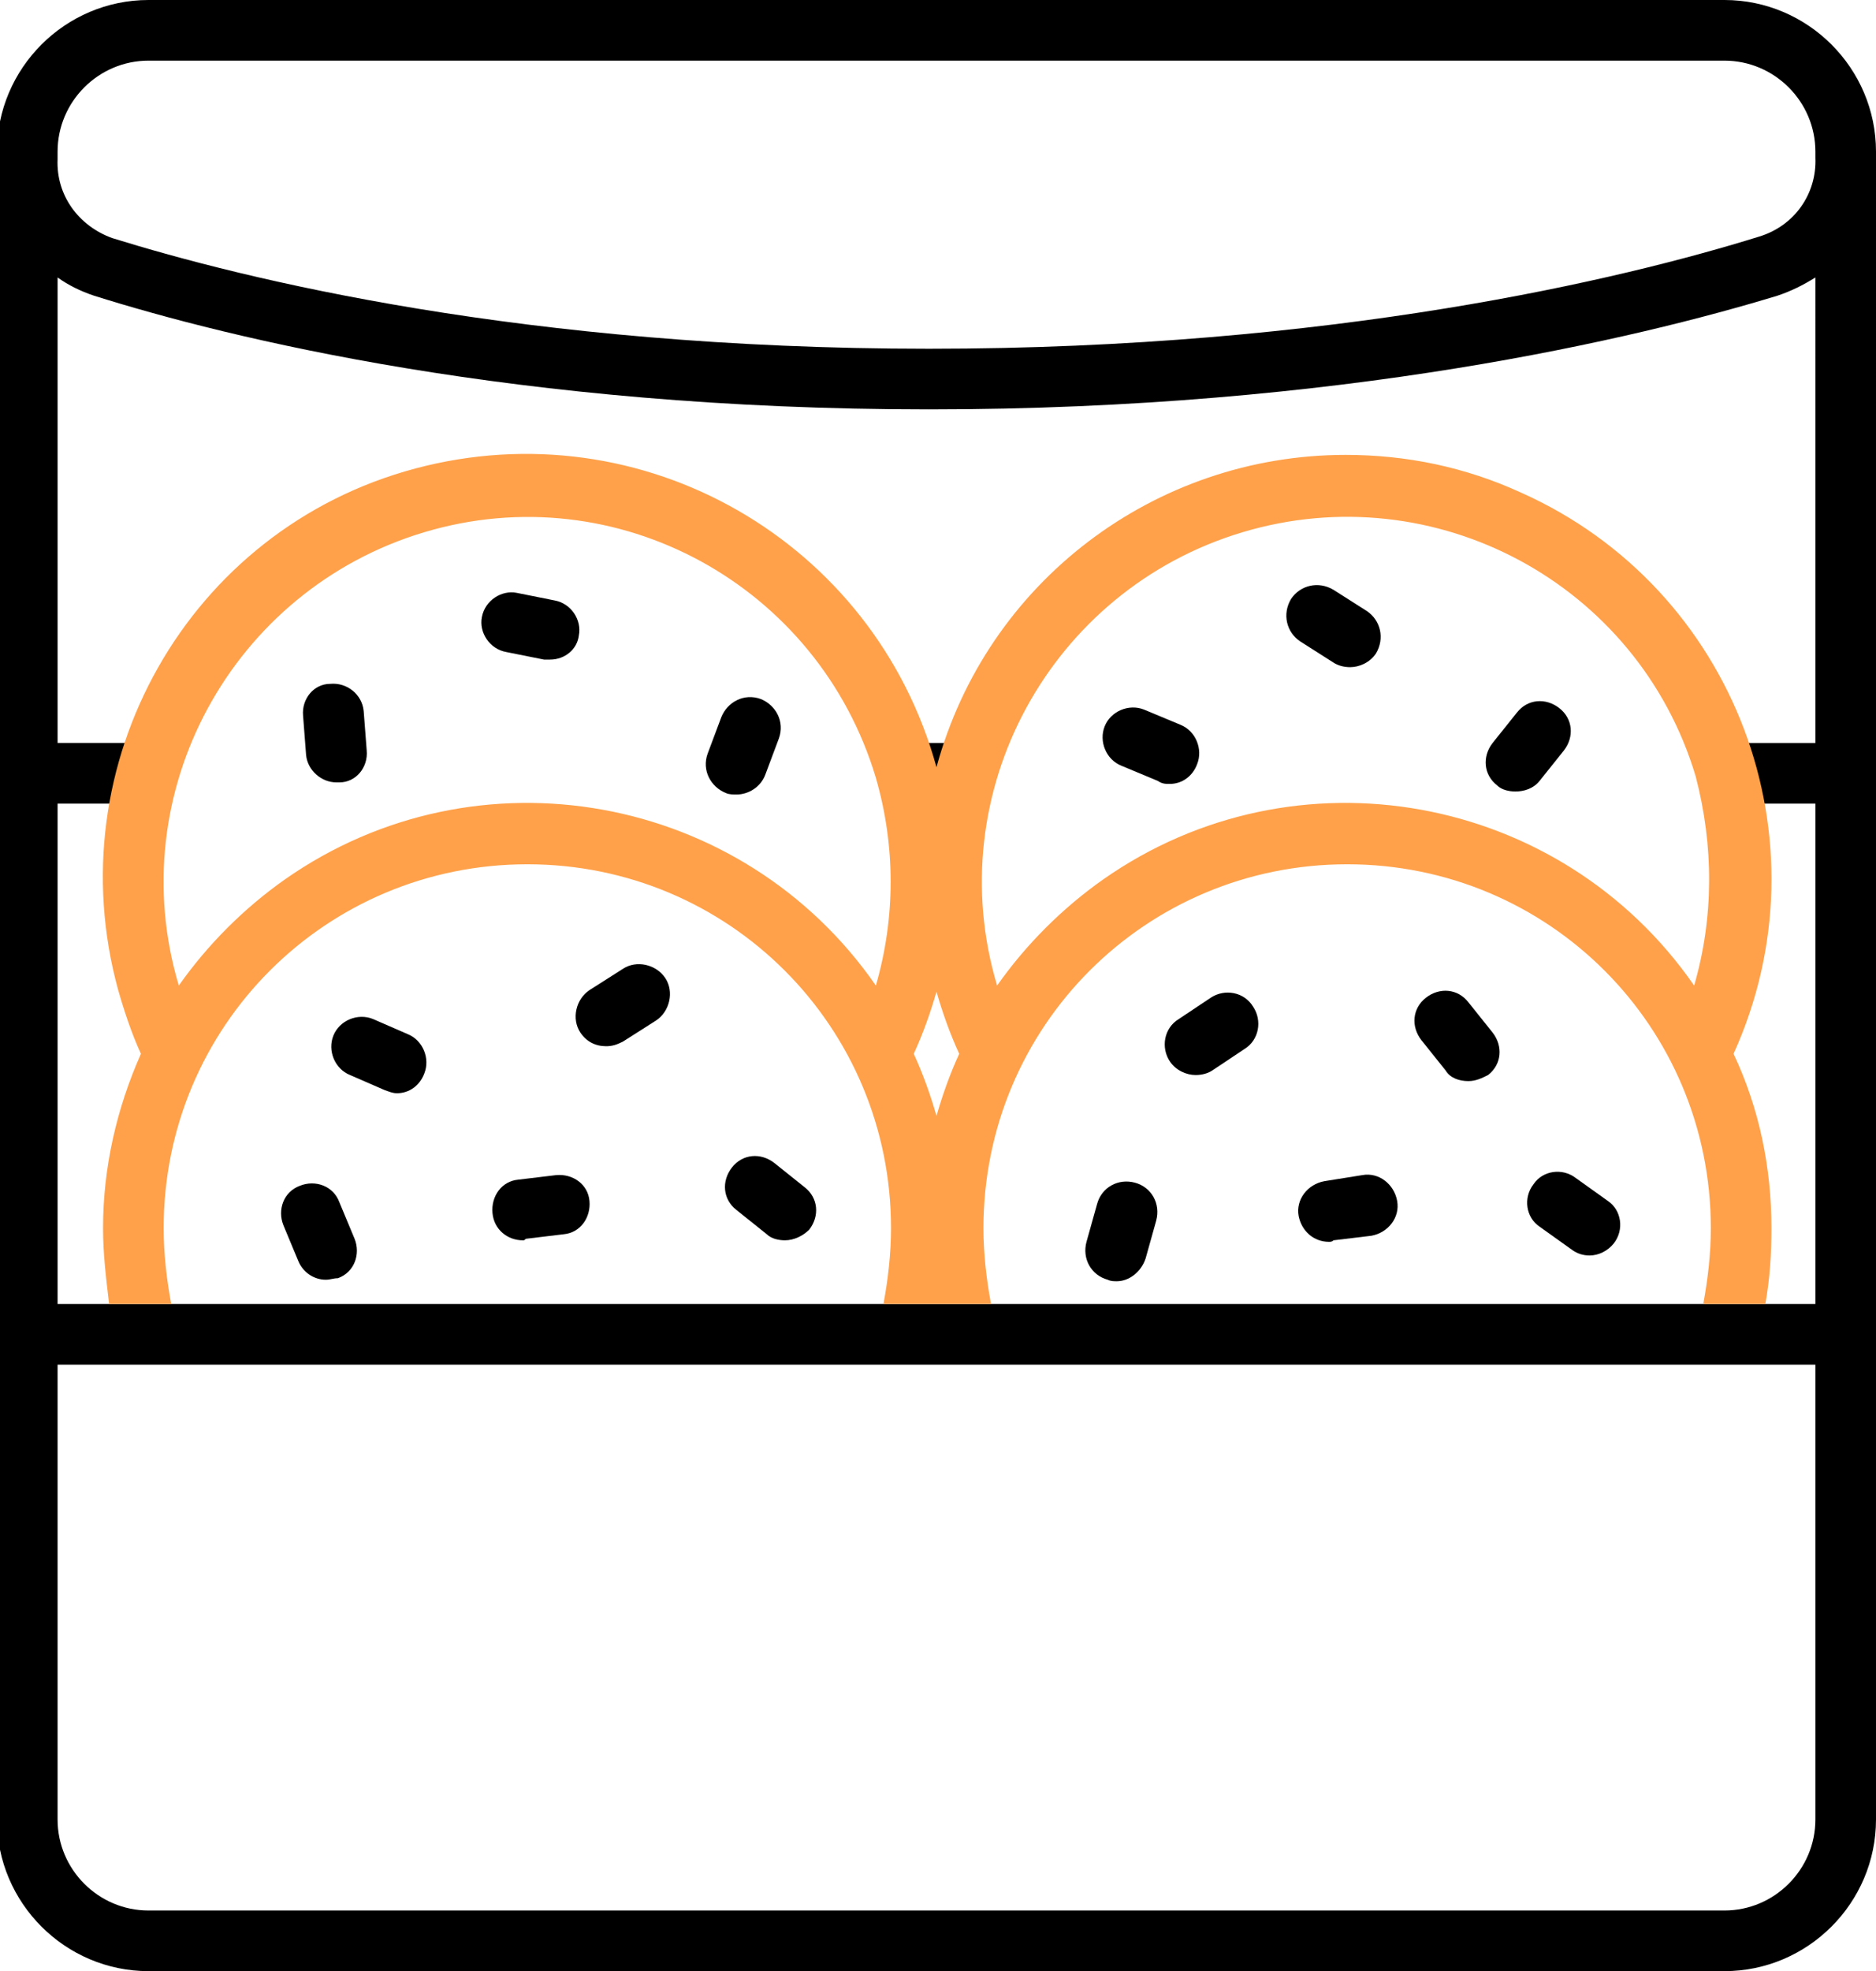 <?xml version="1.0" encoding="utf-8"?>
<!-- Generator: Adobe Illustrator 27.0.0, SVG Export Plug-In . SVG Version: 6.00 Build 0)  -->
<svg version="1.1" id="Layer_1" xmlns="http://www.w3.org/2000/svg" xmlns:xlink="http://www.w3.org/1999/xlink" x="0px" y="0px"
	 viewBox="0 0 123.8 130" style="enable-background:new 0 0 123.8 130;" xml:space="preserve">
<style type="text/css">
	.st0{fill:#FFA14A;}
</style>
<g>
	<g id="Path_20">
		<path d="M36.3,43.5c-0.1,0-0.3,0-0.4,0L33.4,43c-1.1-0.2-1.8-1.3-1.6-2.3c0.2-1.1,1.3-1.8,2.3-1.6l2.5,0.5
			c1.1,0.2,1.8,1.3,1.6,2.3C38.1,42.8,37.3,43.5,36.3,43.5z"/>
	</g>
	<g id="Path_21">
		<path d="M48.6,52.4c-0.2,0-0.5,0-0.7-0.1c-1-0.4-1.6-1.5-1.2-2.6l0.9-2.4c0.4-1,1.5-1.6,2.6-1.2c1,0.4,1.6,1.5,1.2,2.6l-0.9,2.4
			C50.2,51.9,49.4,52.4,48.6,52.4z"/>
	</g>
	<g id="Path_22">
		<path d="M22.2,51.6c-1,0-1.9-0.8-2-1.8L20,47.2c-0.1-1.1,0.7-2.1,1.8-2.1c1.1-0.1,2.1,0.7,2.2,1.8l0.2,2.6
			c0.1,1.1-0.7,2.1-1.8,2.1C22.3,51.6,22.2,51.6,22.2,51.6z"/>
	</g>
	<g id="Path_23">
		<path d="M26.2,72.1c-0.3,0-0.5-0.1-0.8-0.2l-2.3-1c-1-0.4-1.5-1.6-1.1-2.6c0.4-1,1.6-1.5,2.6-1.1l2.3,1c1,0.4,1.5,1.6,1.1,2.6
			C27.7,71.6,27,72.1,26.2,72.1z"/>
	</g>
	<g id="Path_24">
		<path d="M21.5,84.4c-0.8,0-1.5-0.5-1.8-1.2l-1-2.4c-0.4-1,0-2.2,1.1-2.6c1-0.4,2.2,0,2.6,1.1l1,2.4c0.4,1,0,2.2-1.1,2.6
			C22,84.3,21.8,84.4,21.5,84.4z"/>
	</g>
	<g id="Path_25">
		<path d="M34.5,81.8c-1,0-1.9-0.7-2-1.8c-0.1-1.1,0.6-2.1,1.7-2.2l2.5-0.3c1.1-0.1,2.1,0.6,2.2,1.7s-0.6,2.1-1.7,2.2l-2.5,0.3
			C34.6,81.8,34.6,81.8,34.5,81.8z"/>
	</g>
	<g id="Path_26">
		<path d="M40,69c-0.7,0-1.3-0.3-1.7-0.9c-0.6-0.9-0.3-2.2,0.6-2.8l2.2-1.4c0.9-0.6,2.2-0.3,2.8,0.6c0.6,0.9,0.3,2.2-0.6,2.8
			l-2.2,1.4C40.7,68.9,40.4,69,40,69z"/>
	</g>
	<g id="Path_27">
		<path d="M51.8,81.8c-0.4,0-0.9-0.1-1.2-0.4l-2-1.6c-0.9-0.7-1-1.9-0.3-2.8c0.7-0.9,1.9-1,2.8-0.3l2,1.6c0.9,0.7,1,1.9,0.3,2.8
			C53,81.5,52.4,81.8,51.8,81.8z"/>
	</g>
	<g id="Path_28">
		<path d="M77.2,51.7c-0.3,0-0.5,0-0.8-0.2l-2.4-1c-1-0.4-1.5-1.6-1.1-2.6c0.4-1,1.6-1.5,2.6-1.1l2.4,1c1,0.4,1.5,1.6,1.1,2.6
			C78.7,51.2,78,51.7,77.2,51.7z"/>
	</g>
	<g id="Path_29">
		<path d="M100,52.2c-0.4,0-0.9-0.1-1.2-0.4c-0.9-0.7-1-1.9-0.3-2.8l1.6-2c0.7-0.9,1.9-1,2.8-0.3c0.9,0.7,1,1.9,0.3,2.8l-1.6,2
			C101.2,52,100.6,52.2,100,52.2z"/>
	</g>
	<g id="Path_30">
		<path d="M89.1,44c-0.4,0-0.8-0.1-1.1-0.3l-2.2-1.4c-0.9-0.6-1.2-1.8-0.6-2.8c0.6-0.9,1.8-1.2,2.8-0.6l2.2,1.4
			c0.9,0.6,1.2,1.8,0.6,2.8C90.4,43.7,89.7,44,89.1,44z"/>
	</g>
	<g id="Path_31">
		<path d="M78.9,70.9c-0.6,0-1.3-0.3-1.7-0.9c-0.6-0.9-0.4-2.2,0.6-2.8l2.1-1.4c0.9-0.6,2.2-0.4,2.8,0.6c0.6,0.9,0.4,2.2-0.6,2.8
			L80,70.6C79.7,70.8,79.3,70.9,78.9,70.9z"/>
	</g>
	<g id="Path_32">
		<path d="M73.7,84.5c-0.2,0-0.4,0-0.6-0.1c-1.1-0.3-1.7-1.4-1.4-2.5l0.7-2.5c0.3-1.1,1.4-1.7,2.5-1.4c1.1,0.3,1.7,1.4,1.4,2.5
			L75.6,83C75.3,83.9,74.5,84.5,73.7,84.5z"/>
	</g>
	<g id="Path_33">
		<path d="M87.7,81.9c-1,0-1.8-0.7-2-1.7c-0.2-1.1,0.6-2.1,1.7-2.3l2.5-0.4c1.1-0.2,2.1,0.6,2.3,1.7c0.2,1.1-0.6,2.1-1.7,2.3
			L88,81.8C87.9,81.9,87.8,81.9,87.7,81.9z"/>
	</g>
	<g id="Path_34">
		<path d="M96.9,71.3c-0.6,0-1.2-0.2-1.5-0.7l-1.6-2c-0.7-0.9-0.6-2.1,0.3-2.8c0.9-0.7,2.1-0.6,2.8,0.3l1.6,2
			c0.7,0.9,0.6,2.1-0.3,2.8C97.8,71.1,97.4,71.3,96.9,71.3z"/>
	</g>
	<g id="Path_35">
		<path d="M104.9,82.8c-0.4,0-0.8-0.1-1.2-0.4l-2.1-1.5c-0.9-0.6-1.1-1.9-0.4-2.8c0.6-0.9,1.9-1.1,2.8-0.4l2.1,1.5
			c0.9,0.6,1.1,1.9,0.4,2.8C106.1,82.5,105.5,82.8,104.9,82.8z"/>
	</g>
	<path id="Path_36" d="M113.8,0H9.8c-5.5,0-10,4.5-10,10v110c0,5.5,4.5,10,10,10h104c5.5,0,10-4.5,10-10V10
		C123.8,4.5,119.3,0,113.8,0z M9.8,4h104c3.3,0,6,2.7,6,6v0.4c0.1,2.4-1.4,4.5-3.7,5.2c-9,2.8-28.1,7.4-54.8,7.4s-45.2-4.6-53.9-7.3
		c-2.2-0.8-3.7-2.8-3.6-5.2V10C3.8,6.7,6.5,4,9.8,4z M119.8,120c0,3.3-2.7,6-6,6H9.8c-3.3,0-6-2.7-6-6V90h116V120z M113.3,49v4h6.5
		v33H3.8V53h6.5v-4H3.8V18.3c0.7,0.5,1.5,0.9,2.4,1.2c8.9,2.8,27.9,7.5,55.1,7.5s46.8-4.7,56-7.5c0.9-0.3,1.7-0.7,2.5-1.2V49H113.3z
		"/>
	<rect id="Rectangle_5" x="59.8" y="49" width="4" height="4"/>
	<path id="Path_37" class="st0" d="M88.8,30c-12.6,0-23.7,8.4-27,20.6c-4.1-14.9-19.4-23.7-34.4-19.7S3.7,50.4,7.8,65.3
		c0.4,1.4,0.9,2.9,1.5,4.2C7.7,73.1,6.8,77,6.8,81c0,1.7,0.2,3.3,0.4,5h4.1c-0.3-1.6-0.5-3.3-0.5-5c0-13.3,10.7-24,24-24
		s24,10.7,24,24c0,1.7-0.2,3.4-0.5,5h7.1c-0.3-1.6-0.5-3.3-0.5-5c0-13.3,10.7-24,24-24s24,10.7,24,24c0,1.7-0.2,3.4-0.5,5h4.1
		c0.3-1.7,0.4-3.3,0.4-5c0-4-0.8-7.9-2.5-11.5c6.4-14.1,0.1-30.7-14-37C96.7,30.8,92.8,30,88.8,30z M57.8,65
		c-8.8-12.7-26.3-15.9-39-7c-2.7,1.9-5.1,4.3-7,7C8,52.3,15.3,38.9,28,35.1S54,38.6,57.8,51.3C59.1,55.8,59.1,60.5,57.8,65z
		 M61.8,73.6c-0.4-1.4-0.9-2.8-1.5-4.1c0.6-1.3,1.1-2.7,1.5-4.1c0.4,1.4,0.9,2.8,1.5,4.1C62.7,70.8,62.2,72.2,61.8,73.6z M111.8,65
		c-8.8-12.7-26.3-15.9-39-7c-2.7,1.9-5.1,4.3-7,7C62,52.3,69.3,38.9,82,35.1s26.1,3.4,29.9,16.1C113.1,55.8,113.1,60.5,111.8,65z"/>
</g>
</svg>

